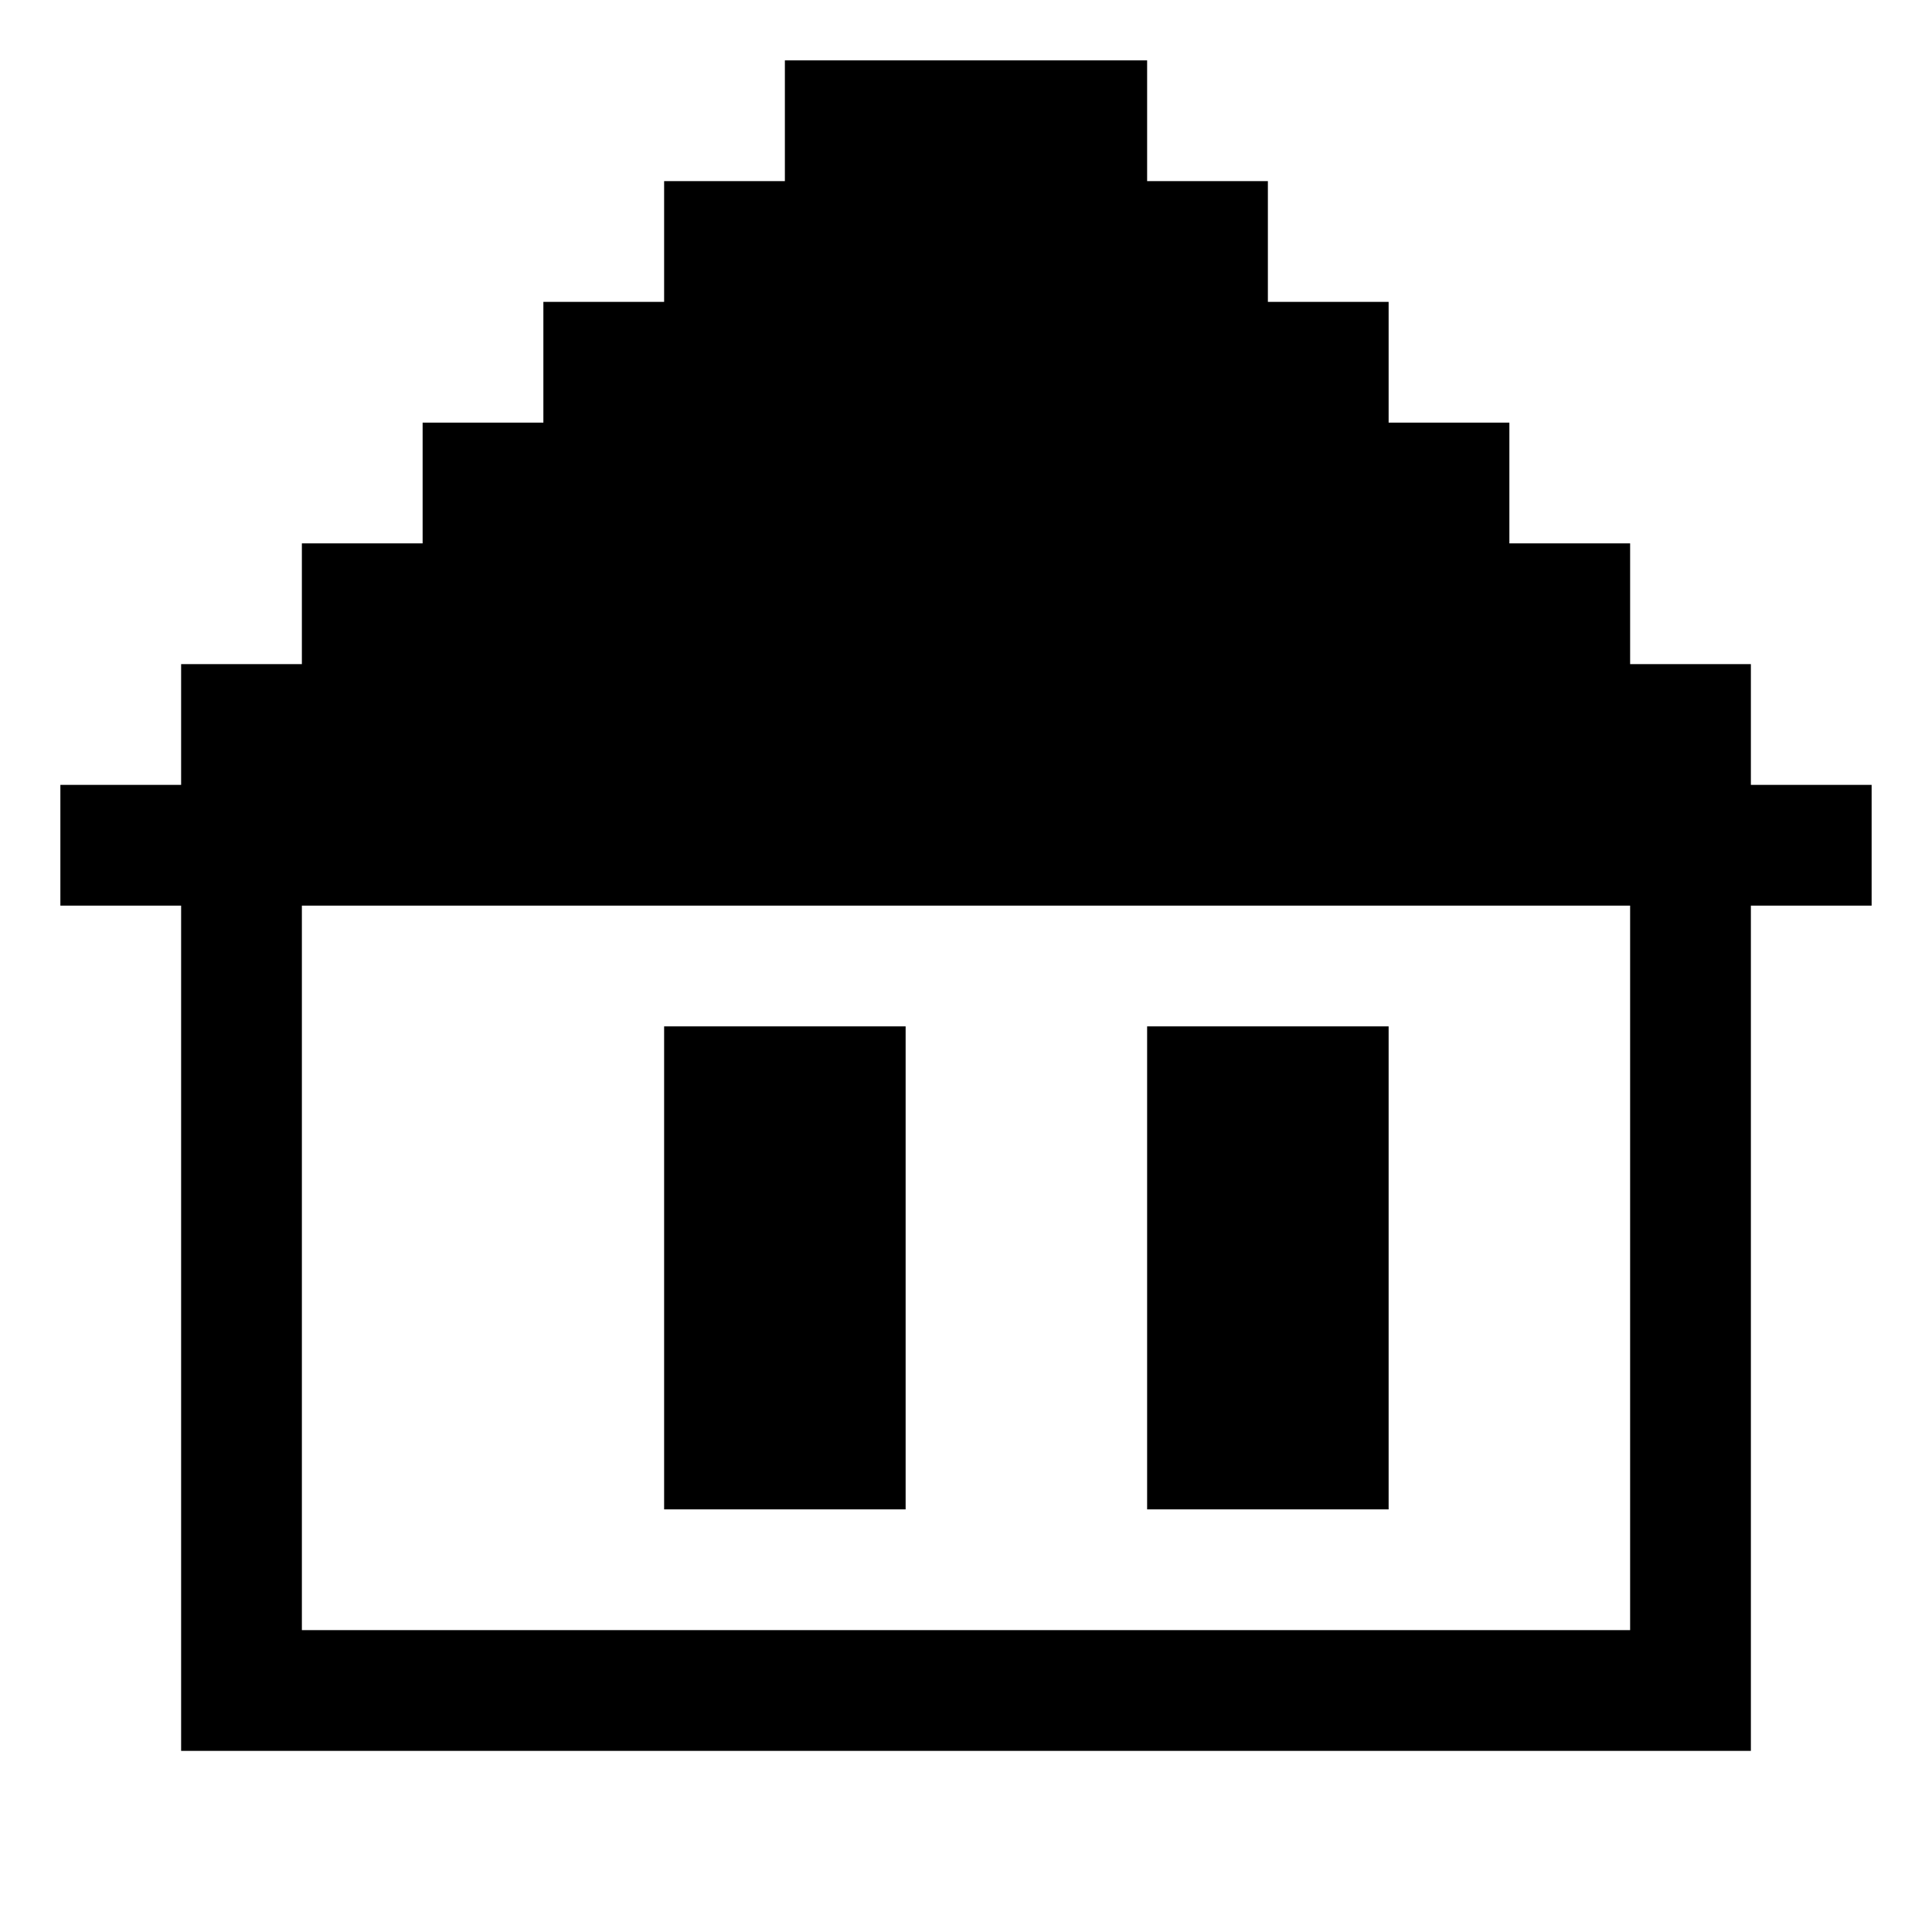 <svg xmlns="http://www.w3.org/2000/svg" viewBox="0 0 32 32">
  <path d="M31 13h-2v-2h-2V9h-2V7h-2V5h-2V3h-2V1H13v2h-2v2H9v2H7v2H5v2H3v2H1v2h2v14h26V15h2v-2zM27 27H5V15h22v12zm-4-10h-4v8h4v-8zm-8 0h-4v8h4v-8z"/>
</svg>

